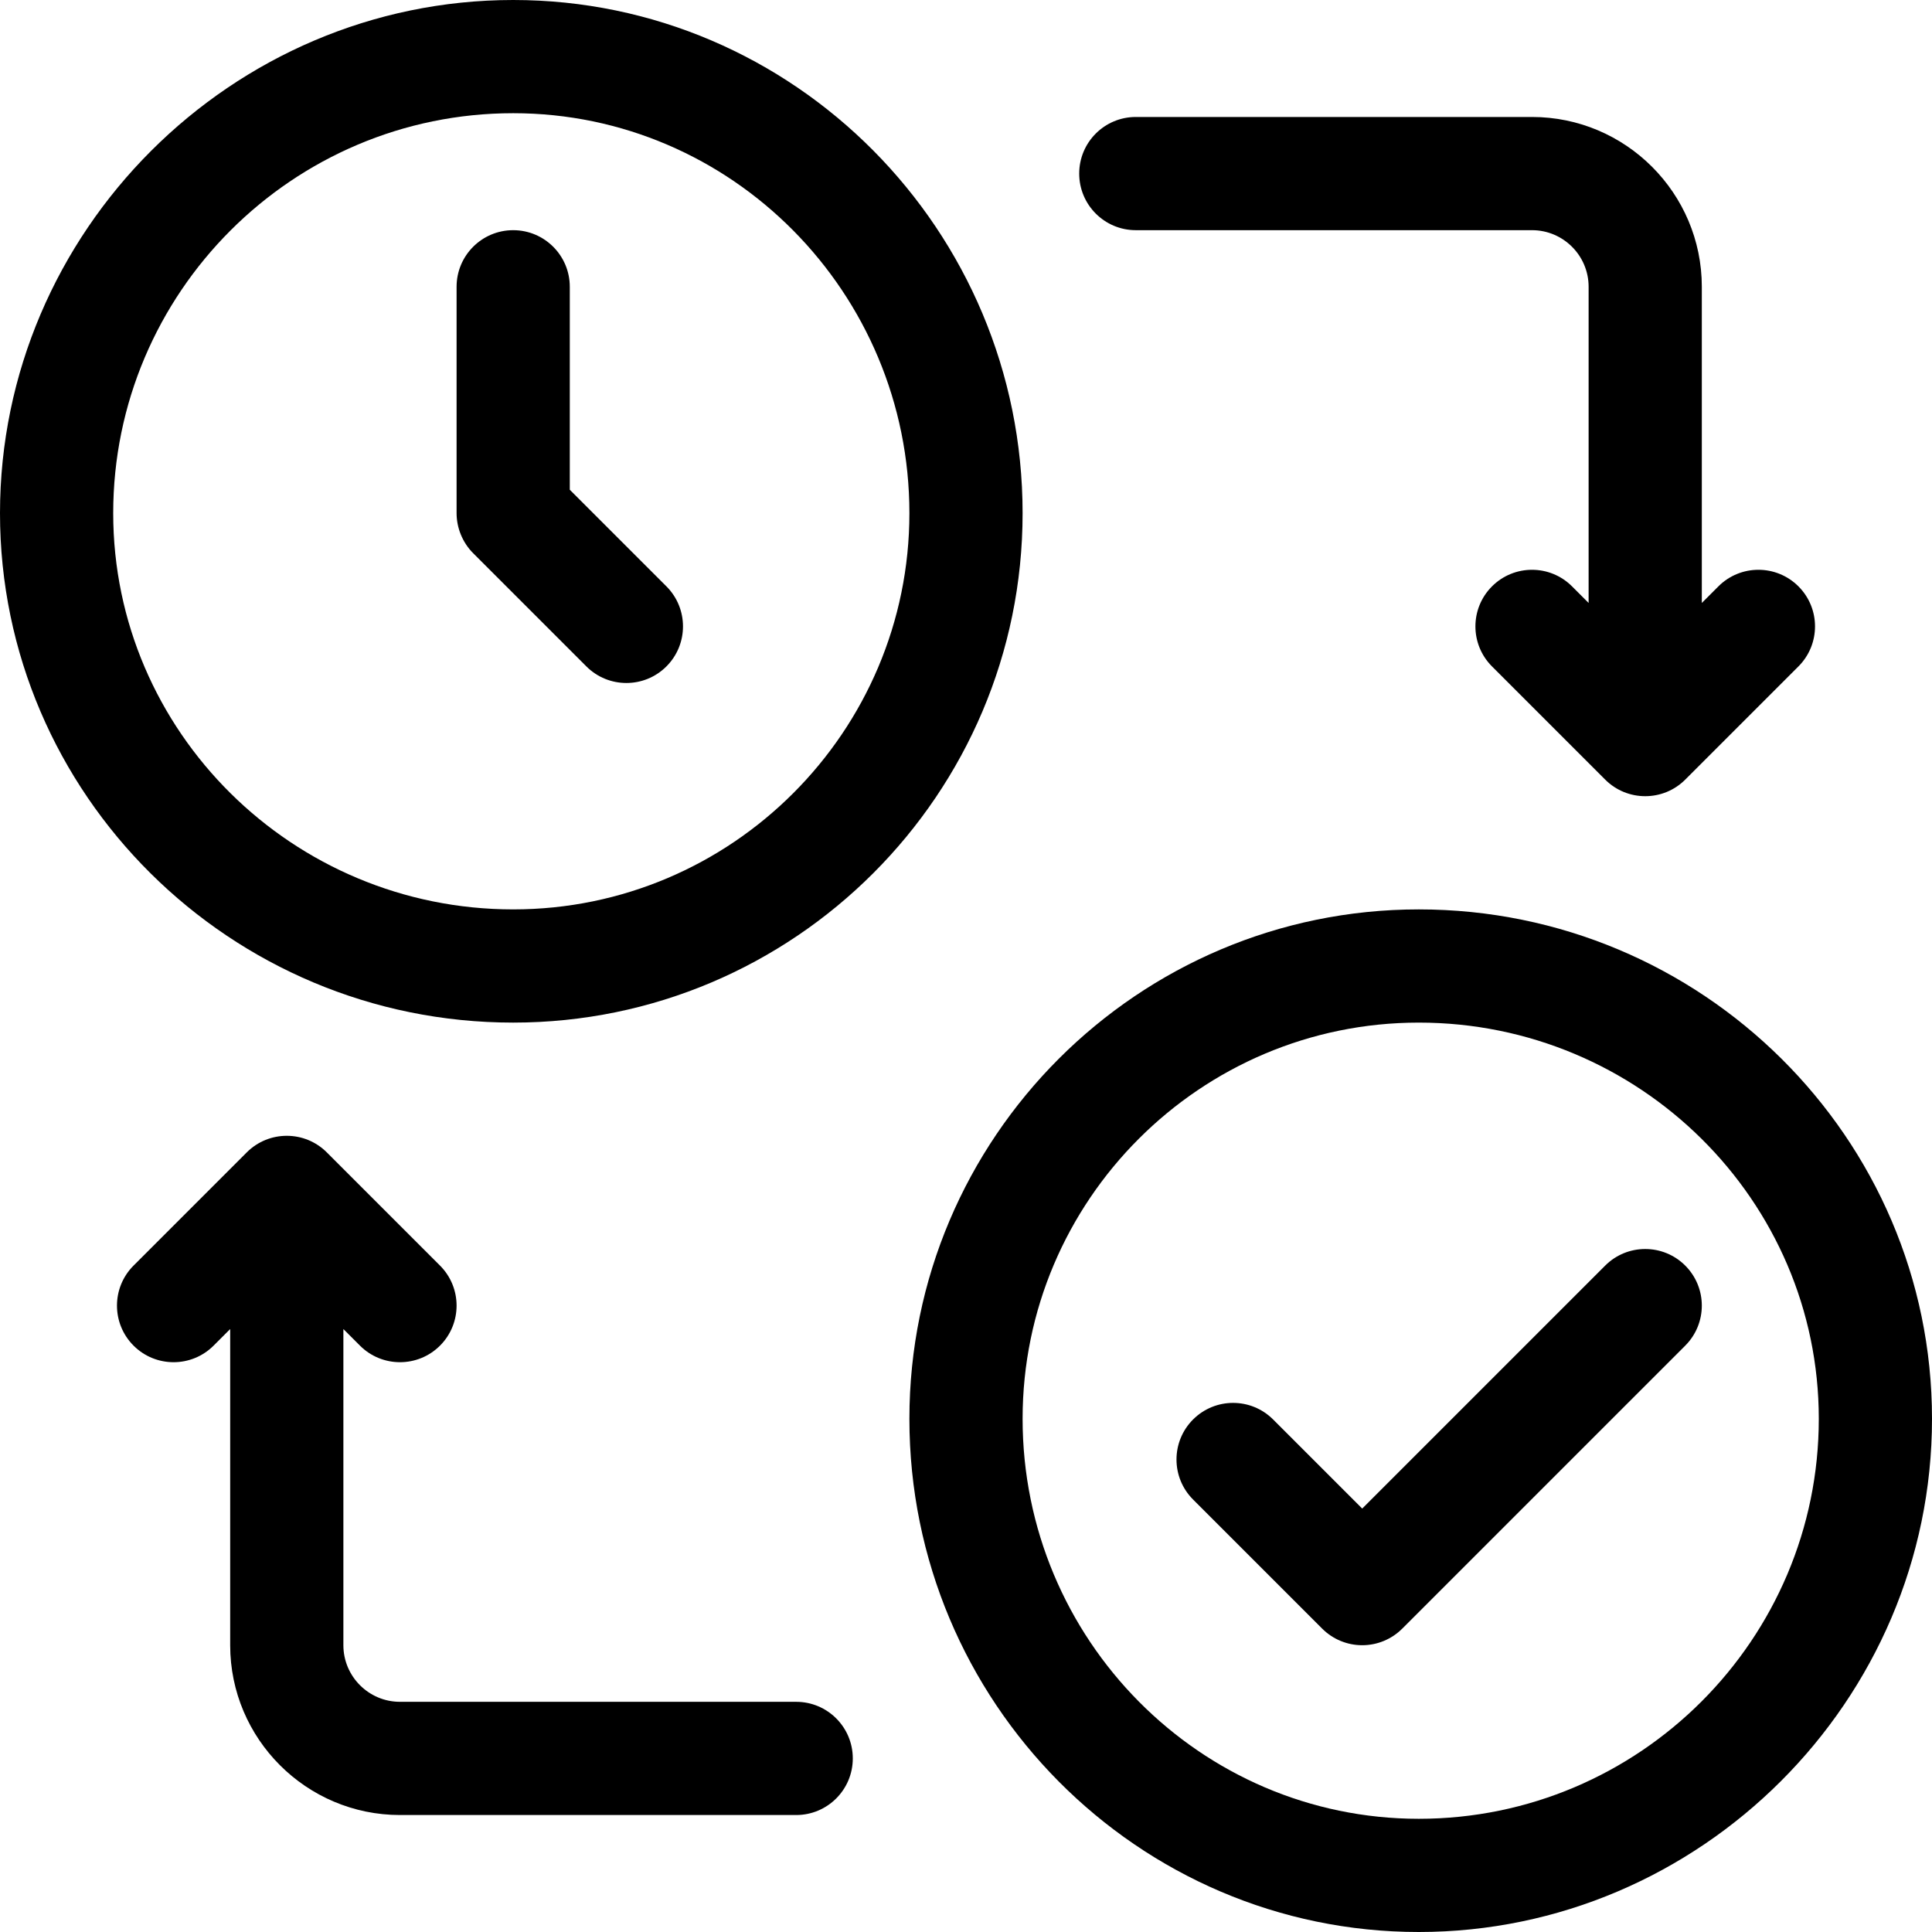 <?xml version="1.0" encoding="iso-8859-1"?>
<!-- Generator: Adobe Illustrator 19.0.0, SVG Export Plug-In . SVG Version: 6.00 Build 0)  -->
<svg xmlns="http://www.w3.org/2000/svg" xmlns:xlink="http://www.w3.org/1999/xlink" version="1.1" id="Capa_1" x="0px" y="0px" viewBox="0 0 512 512" style="enable-background:new 0 0 512 512;" xml:space="preserve">
<g>
	<g>
		<path d="M446.606,335.394c-5.857-5.858-15.355-5.858-21.213,0L361,399.787l-23.611-23.612c-5.856-5.858-15.354-5.858-21.213,0    c-5.858,5.858-5.858,15.355,0,21.213l34.218,34.218C353.206,434.42,357.021,436,361,436s7.794-1.58,10.606-4.393l75-75    C452.464,350.749,452.464,341.252,446.606,335.394z"/>
	</g>
</g>
<g>
	<g>
		<path d="M136,0C61.354,0,0,61.379,0,136c0,74.439,61.009,135,136,135c74.439,0,135-60.561,135-135C271,61.009,210.439,0,136,0z     M136,241c-58.449,0-106-47.103-106-105C30,77.551,77.551,30,136,30c57.897,0,105,47.551,105,106C241,193.897,193.897,241,136,241    z"/>
	</g>
</g>
<g>
	<g>
		<path d="M376,241c-74.439,0-135,60.561-135,135c0,74.991,60.561,136,135,136c74.509,0,136-61.226,136-136    C512,301.561,450.99,241,376,241z M376,482c-57.897,0-105-47.552-105-106c0-57.897,47.103-105,105-105    c58.448,0,106,47.103,106,105C482,434.448,434.448,482,376,482z"/>
	</g>
</g>
<g>
	<g>
		<path d="M176.607,155.394L151,129.785V76.001c0-8.284-6.715-15-15-15.001c-8.284,0-15,6.716-15,14.999v60    c0,3.776,1.503,7.732,4.419,10.633l29.975,29.975c5.857,5.858,15.355,5.858,21.213,0    C182.465,170.749,182.465,161.252,176.607,155.394z"/>
	</g>
</g>
<g>
	<g>
		<path d="M211,451H106c-8.271,0-15-6.729-15-15v-83.787l4.394,4.394c5.857,5.857,15.355,5.858,21.213,0    c5.858-5.858,5.858-15.355,0-21.213l-30-30c-5.857-5.858-15.355-5.858-21.213,0l-30,30c-5.858,5.858-5.858,15.355,0,21.213    c5.857,5.858,15.355,5.858,21.213,0L61,352.213V436c0,24.813,20.187,45,45,45h105c8.284,0,15-6.716,15-15S219.284,451,211,451z"/>
	</g>
</g>
<g>
	<g>
		<path d="M476.606,155.393c-5.857-5.858-15.355-5.858-21.213,0L451,159.787V76c0-24.813-20.187-45-45-45H301    c-8.284,0-15,6.716-15,15s6.716,15,15,15h105c8.271,0,15,6.729,15,15v83.787l-4.394-4.394c-5.857-5.858-15.355-5.858-21.213,0    c-5.858,5.858-5.858,15.355,0,21.213l30,30c5.857,5.857,15.355,5.858,21.213,0l30-30    C482.464,170.748,482.464,161.251,476.606,155.393z"/>
	</g>
</g>
<g>
</g>
<g>
</g>
<g>
</g>
<g>
</g>
<g>
</g>
<g>
</g>
<g>
</g>
<g>
</g>
<g>
</g>
<g>
</g>
<g>
</g>
<g>
</g>
<g>
</g>
<g>
</g>
<g>
</g>
</svg>
